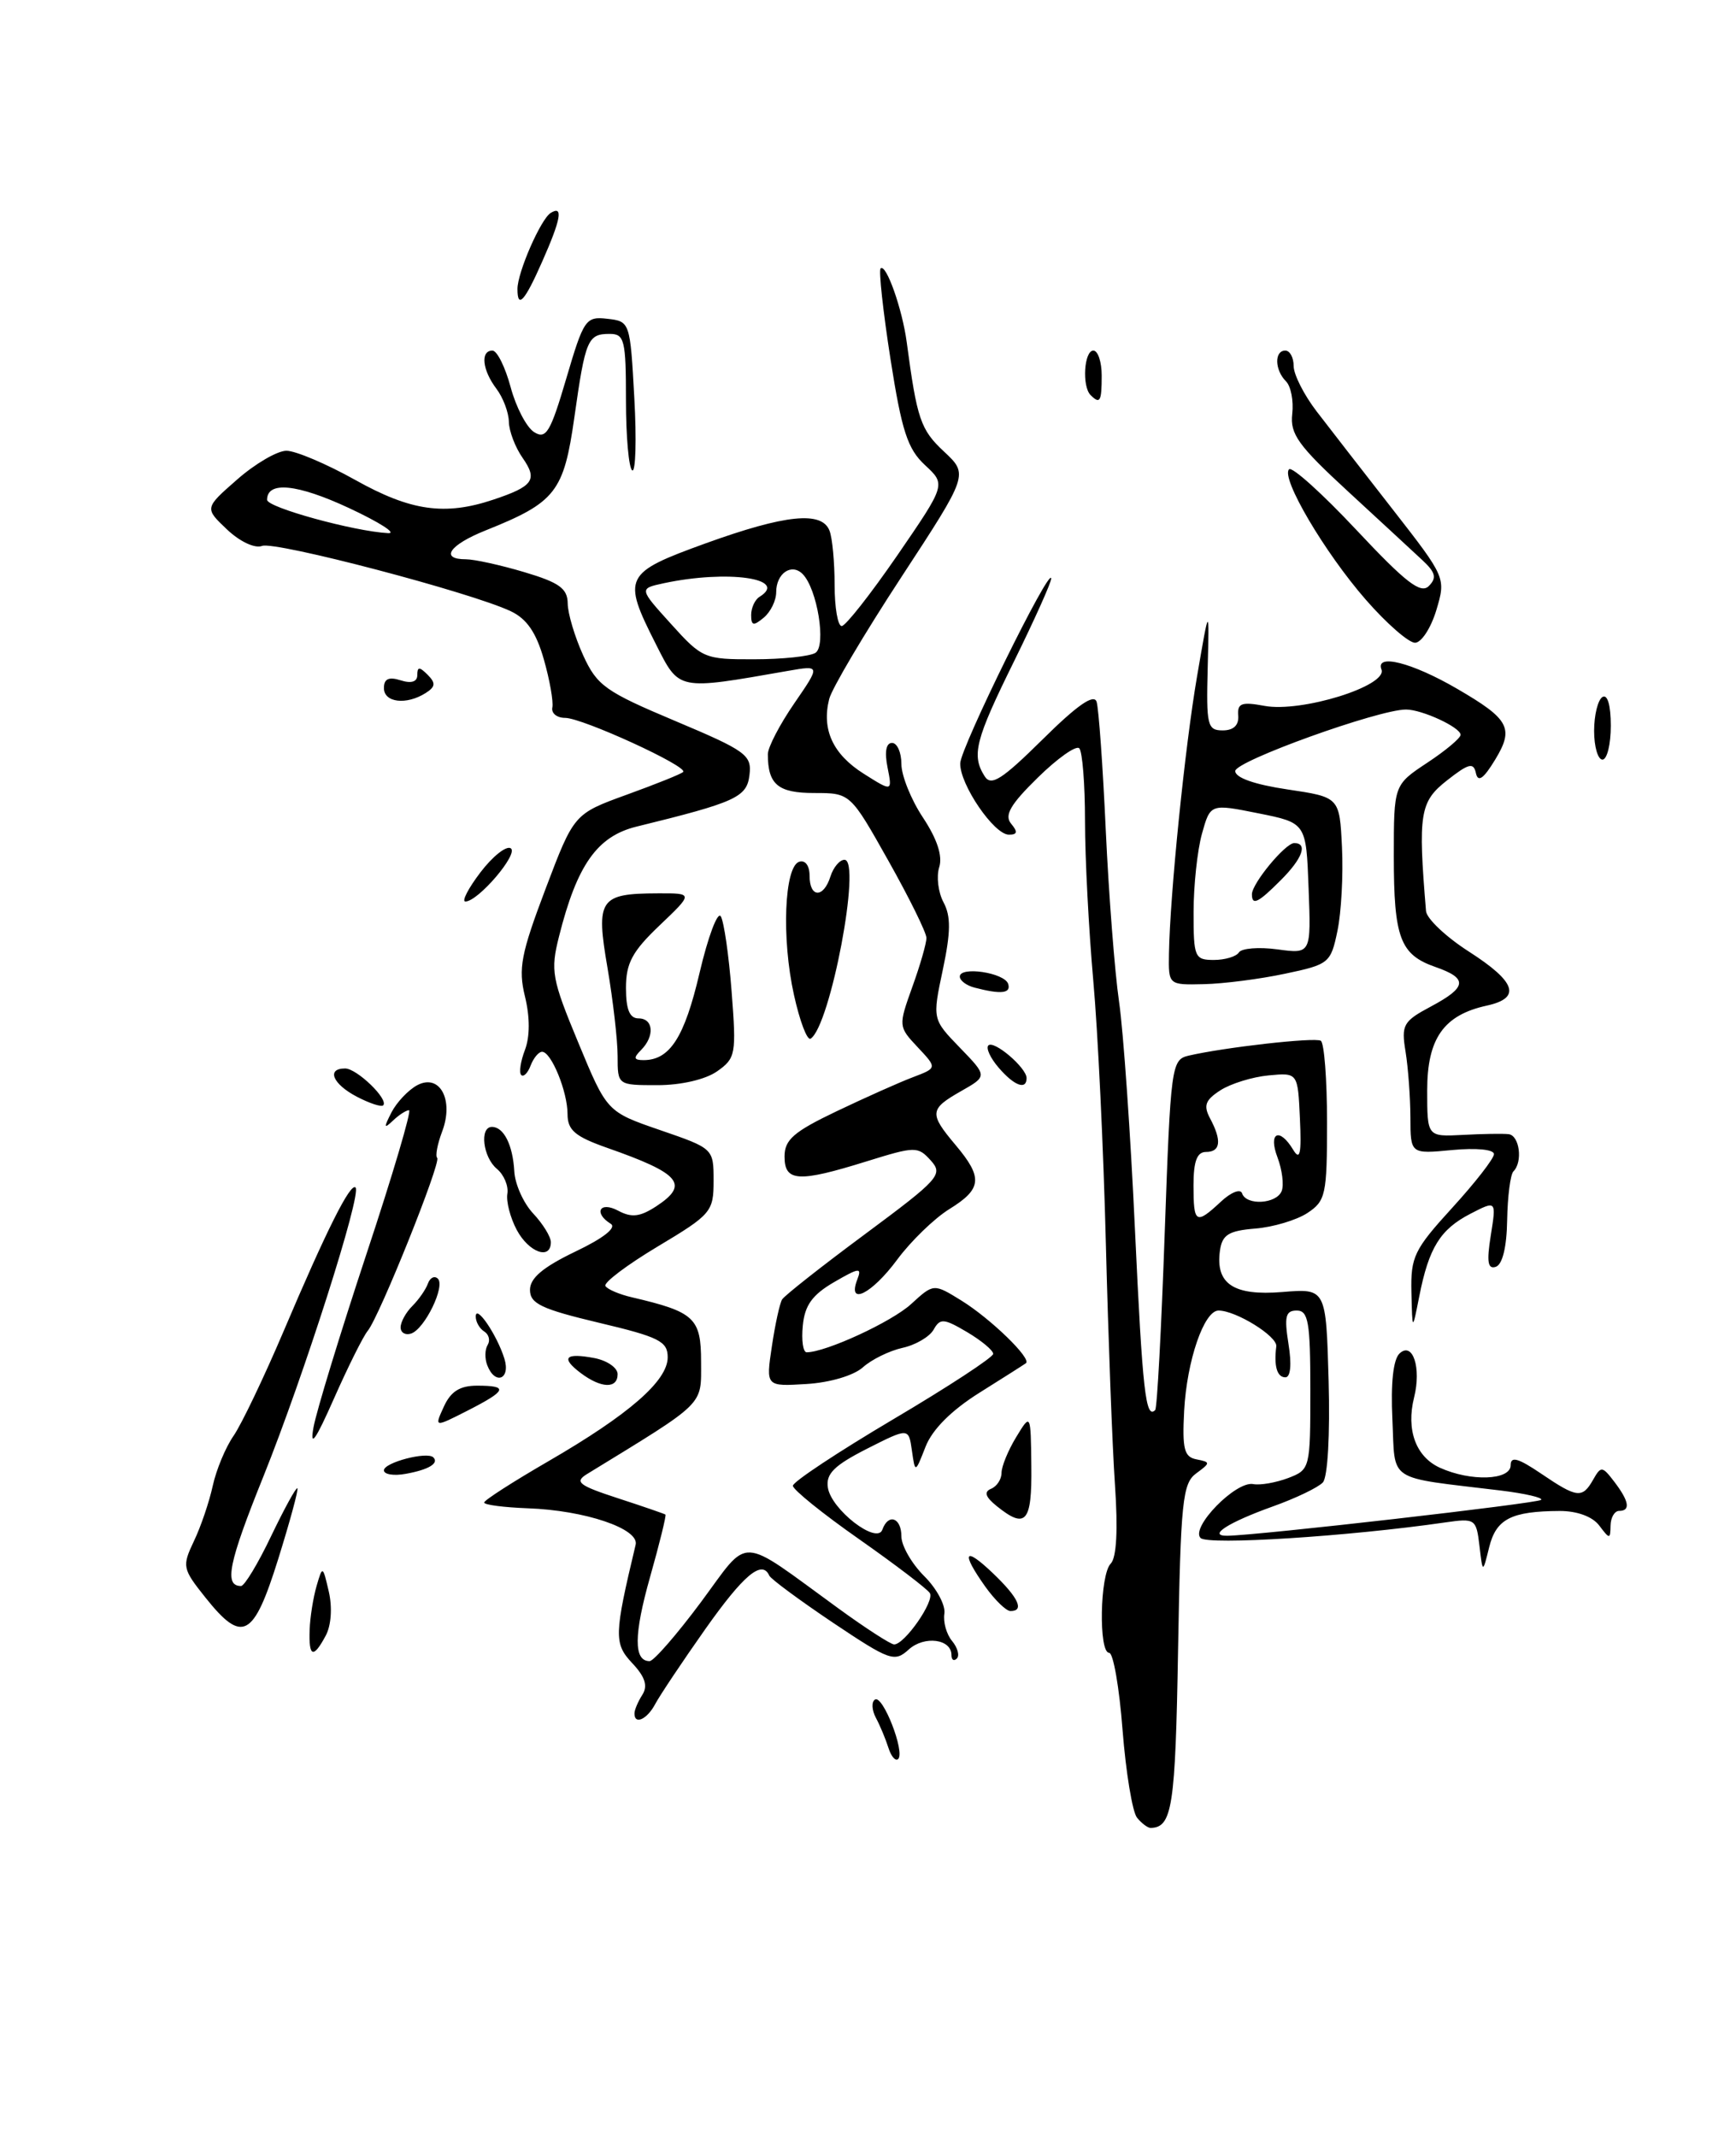 <?xml version="1.0" encoding="UTF-8" standalone="no"?>
<!DOCTYPE svg PUBLIC "-//W3C//DTD SVG 1.1//EN" "http://www.w3.org/Graphics/SVG/1.1/DTD/svg11.dtd" >
<svg xmlns="http://www.w3.org/2000/svg" xmlns:xlink="http://www.w3.org/1999/xlink" version="1.1" viewBox="0 0 208 256">
 <g >
 <path fill="currentColor"
d=" M 136.23 217.75 C 135.68 217.06 134.90 212.34 134.50 207.25 C 134.11 202.16 133.39 198.00 132.89 198.00 C 131.62 198.00 131.78 188.62 133.08 187.32 C 133.78 186.62 133.96 183.28 133.59 177.87 C 133.27 173.27 132.79 160.28 132.50 149.00 C 132.22 137.72 131.54 123.53 130.99 117.45 C 130.45 111.37 130.00 102.78 130.00 98.36 C 130.00 93.95 129.69 90.02 129.31 89.64 C 128.93 89.27 126.69 90.85 124.34 93.16 C 121.05 96.38 120.31 97.67 121.15 98.68 C 121.97 99.66 121.90 100.00 120.87 99.99 C 119.09 99.98 114.98 93.95 115.05 91.44 C 115.10 89.55 125.85 67.72 125.95 69.30 C 125.98 69.73 123.97 74.20 121.50 79.22 C 116.84 88.67 116.38 90.47 117.98 93.00 C 118.76 94.22 120.04 93.40 124.93 88.57 C 129.05 84.49 131.07 83.08 131.39 84.07 C 131.64 84.86 132.14 91.80 132.49 99.50 C 132.85 107.20 133.56 116.42 134.08 120.00 C 134.60 123.58 135.46 135.90 135.99 147.40 C 136.89 166.64 137.27 170.07 138.41 168.92 C 138.64 168.69 139.15 159.16 139.55 147.73 C 140.26 127.73 140.36 126.95 142.39 126.47 C 146.61 125.48 157.52 124.24 158.25 124.68 C 158.66 124.92 159.00 129.31 159.00 134.44 C 159.00 143.14 158.84 143.87 156.64 145.32 C 155.34 146.17 152.53 147.01 150.39 147.18 C 147.21 147.44 146.44 147.92 146.17 149.81 C 145.61 153.81 147.80 155.26 153.65 154.78 C 158.88 154.35 158.88 154.35 159.19 165.42 C 159.37 171.87 159.08 176.96 158.50 177.59 C 157.95 178.19 155.25 179.49 152.50 180.47 C 147.14 182.39 144.63 184.01 147.05 183.98 C 150.69 183.94 184.23 180.10 184.65 179.68 C 184.91 179.42 182.74 178.92 179.81 178.56 C 165.95 176.88 167.20 177.70 166.83 170.05 C 166.62 165.69 166.93 162.85 167.69 162.14 C 169.27 160.67 170.32 163.87 169.43 167.41 C 168.46 171.29 169.64 174.52 172.52 175.83 C 176.21 177.51 181.00 177.34 181.00 175.53 C 181.00 174.42 181.89 174.67 184.64 176.53 C 188.97 179.47 189.59 179.54 190.89 177.25 C 191.82 175.61 191.98 175.63 193.41 177.50 C 195.20 179.84 195.39 181.00 194.00 181.00 C 193.45 181.00 192.99 181.79 192.97 182.75 C 192.94 184.42 192.87 184.42 191.61 182.75 C 190.80 181.68 188.96 181.01 186.89 181.01 C 181.07 181.04 179.27 181.96 178.43 185.34 C 177.65 188.50 177.65 188.50 177.26 185.17 C 176.88 181.96 176.74 181.87 173.18 182.38 C 161.59 184.06 144.73 185.13 143.85 184.25 C 142.60 183.00 148.07 177.39 150.16 177.79 C 150.98 177.95 152.86 177.62 154.33 177.07 C 156.97 176.06 157.00 175.93 157.00 166.52 C 157.00 158.39 156.76 157.00 155.37 157.00 C 154.03 157.00 153.86 157.71 154.38 161.00 C 154.78 163.45 154.63 165.00 154.01 165.00 C 153.01 165.00 152.62 163.66 152.92 161.29 C 153.07 160.09 148.09 157.00 146.00 157.00 C 144.26 157.00 142.20 163.01 141.88 169.01 C 141.64 173.60 141.88 174.55 143.37 174.83 C 145.05 175.16 145.05 175.24 143.32 176.51 C 141.69 177.70 141.46 179.87 141.15 197.67 C 140.83 216.49 140.45 218.92 137.87 218.98 C 137.53 218.99 136.79 218.44 136.23 217.75 Z  M 146.28 143.96 C 147.48 142.83 148.63 142.38 148.82 142.96 C 149.32 144.46 152.97 144.24 153.57 142.67 C 153.85 141.94 153.62 140.14 153.07 138.67 C 151.92 135.66 153.29 134.99 154.95 137.75 C 155.76 139.09 155.95 138.22 155.75 134.00 C 155.50 128.50 155.50 128.50 152.00 128.83 C 150.07 129.01 147.48 129.81 146.23 130.61 C 144.41 131.78 144.17 132.44 144.98 133.97 C 146.41 136.64 146.25 138.00 144.50 138.00 C 143.42 138.00 143.00 139.11 143.00 142.00 C 143.00 146.59 143.28 146.75 146.28 143.96 Z  M 106.45 209.39 C 106.12 208.35 105.45 206.73 104.95 205.80 C 104.45 204.86 104.40 203.87 104.84 203.60 C 105.78 203.02 108.45 209.88 107.62 210.72 C 107.30 211.03 106.78 210.43 106.45 209.39 Z  M 76.02 205.25 C 76.02 204.84 76.45 203.83 76.97 203.02 C 77.64 201.96 77.29 200.87 75.75 199.24 C 73.55 196.89 73.57 195.89 76.16 185.05 C 76.61 183.14 70.08 180.93 63.25 180.69 C 60.37 180.58 58.01 180.28 58.01 180.00 C 58.02 179.72 61.48 177.50 65.71 175.05 C 75.37 169.45 80.00 165.42 80.00 162.60 C 80.00 160.69 78.98 160.17 71.75 158.46 C 64.86 156.82 63.50 156.17 63.50 154.52 C 63.50 153.11 65.06 151.80 68.93 149.94 C 72.29 148.34 73.91 147.07 73.18 146.61 C 71.07 145.30 71.87 143.86 74.07 145.04 C 75.68 145.90 76.68 145.78 78.63 144.51 C 82.62 141.89 81.54 140.59 72.75 137.51 C 68.89 136.15 68.00 135.39 68.00 133.46 C 68.00 130.77 66.05 126.00 64.95 126.00 C 64.54 126.00 63.93 126.74 63.58 127.64 C 63.24 128.55 62.73 129.06 62.45 128.78 C 62.17 128.50 62.37 127.15 62.90 125.77 C 63.50 124.18 63.50 121.83 62.90 119.38 C 62.08 116.03 62.42 114.27 65.36 106.50 C 68.77 97.50 68.77 97.50 75.10 95.20 C 78.58 93.94 81.62 92.72 81.85 92.48 C 82.50 91.83 69.77 86.00 67.71 86.00 C 66.72 86.00 66.03 85.44 66.18 84.75 C 66.32 84.06 65.87 81.47 65.16 78.99 C 64.25 75.78 63.11 74.12 61.19 73.22 C 56.42 70.96 32.95 64.80 31.40 65.40 C 30.54 65.73 28.74 64.89 27.20 63.43 C 24.50 60.87 24.50 60.87 28.42 57.44 C 30.57 55.55 33.23 54.00 34.32 54.00 C 35.41 54.00 39.12 55.57 42.57 57.50 C 49.21 61.22 53.30 61.80 59.10 59.86 C 63.90 58.26 64.45 57.48 62.62 54.86 C 61.73 53.59 60.99 51.64 60.97 50.53 C 60.95 49.41 60.28 47.63 59.47 46.56 C 57.78 44.32 57.54 42.00 59.00 42.00 C 59.56 42.00 60.53 43.97 61.18 46.37 C 61.82 48.77 63.09 51.20 64.00 51.77 C 65.43 52.66 65.95 51.80 67.85 45.34 C 69.94 38.24 70.18 37.89 72.78 38.19 C 75.48 38.50 75.50 38.57 76.00 47.66 C 76.28 52.69 76.16 56.61 75.75 56.35 C 75.34 56.09 75.00 52.31 75.00 47.94 C 75.00 40.75 74.82 40.00 73.06 40.00 C 70.42 40.00 70.14 40.65 68.82 49.98 C 67.55 58.94 66.59 60.18 58.19 63.54 C 53.84 65.28 52.66 67.00 55.82 67.00 C 56.82 67.00 59.97 67.69 62.82 68.54 C 67.02 69.79 68.00 70.50 68.02 72.29 C 68.03 73.50 68.87 76.30 69.87 78.50 C 71.53 82.14 72.53 82.85 80.90 86.37 C 89.40 89.95 90.09 90.45 89.80 92.83 C 89.49 95.51 88.19 96.10 76.25 99.03 C 71.55 100.19 69.13 103.62 66.98 112.18 C 65.94 116.30 66.11 117.26 69.29 124.91 C 72.72 133.19 72.72 133.19 79.11 135.39 C 85.48 137.58 85.50 137.60 85.50 141.45 C 85.50 145.16 85.22 145.49 78.80 149.33 C 75.11 151.54 72.29 153.67 72.54 154.06 C 72.78 154.46 74.22 155.07 75.74 155.42 C 83.23 157.17 84.00 157.90 84.00 163.15 C 84.00 168.46 84.66 167.81 70.33 176.59 C 68.80 177.53 69.33 177.95 74.02 179.48 C 77.04 180.46 79.60 181.35 79.73 181.44 C 79.85 181.54 79.03 184.89 77.90 188.88 C 75.93 195.84 75.91 199.00 77.83 199.00 C 78.32 199.00 81.08 195.83 83.97 191.95 C 89.94 183.91 88.28 183.84 100.45 192.68 C 103.72 195.06 106.73 197.00 107.13 197.00 C 108.39 197.00 112.00 191.81 111.41 190.85 C 111.10 190.35 107.28 187.44 102.92 184.38 C 98.56 181.33 95.00 178.45 95.00 177.99 C 95.00 177.52 100.40 173.95 107.00 170.04 C 113.60 166.14 119.00 162.60 119.00 162.19 C 119.00 161.77 117.59 160.60 115.87 159.58 C 113.07 157.93 112.64 157.90 111.86 159.29 C 111.38 160.14 109.70 161.13 108.13 161.47 C 106.56 161.82 104.42 162.87 103.39 163.80 C 102.30 164.78 99.44 165.63 96.63 165.80 C 91.76 166.10 91.76 166.10 92.48 161.30 C 92.87 158.66 93.43 156.12 93.71 155.67 C 93.99 155.21 98.48 151.67 103.68 147.82 C 112.56 141.23 113.03 140.70 111.52 139.02 C 109.97 137.31 109.66 137.32 103.86 139.12 C 95.65 141.68 94.00 141.58 94.00 138.55 C 94.00 136.53 95.10 135.58 100.25 133.12 C 103.69 131.48 107.80 129.64 109.40 129.04 C 112.29 127.94 112.29 127.94 109.95 125.45 C 107.64 122.99 107.63 122.92 109.31 118.23 C 110.25 115.63 111.01 112.99 111.00 112.36 C 111.00 111.73 108.95 107.57 106.44 103.11 C 101.88 95.00 101.88 95.00 97.55 95.00 C 93.21 95.00 92.00 93.98 92.00 90.35 C 92.00 89.53 93.42 86.80 95.16 84.27 C 98.31 79.69 98.31 79.69 94.41 80.37 C 81.09 82.70 81.42 82.77 78.58 77.16 C 74.51 69.12 74.75 68.64 84.55 65.09 C 94.10 61.64 98.48 61.19 99.39 63.58 C 99.73 64.45 100.00 67.38 100.00 70.08 C 100.00 72.79 100.38 75.00 100.85 75.00 C 101.31 75.00 104.31 71.18 107.52 66.52 C 113.34 58.04 113.34 58.04 110.82 55.71 C 108.74 53.78 108.04 51.62 106.69 42.99 C 105.80 37.27 105.27 32.40 105.51 32.16 C 106.16 31.51 108.11 37.01 108.64 41.00 C 109.87 50.22 110.30 51.48 113.10 54.09 C 116.04 56.84 116.04 56.84 107.98 69.16 C 103.54 75.94 99.66 82.50 99.35 83.74 C 98.43 87.40 99.79 90.35 103.47 92.68 C 106.92 94.86 106.92 94.86 106.34 91.93 C 105.97 90.08 106.16 89.00 106.88 89.00 C 107.49 89.00 108.00 90.13 108.00 91.52 C 108.00 92.91 109.16 95.80 110.59 97.95 C 112.29 100.52 112.96 102.56 112.53 103.90 C 112.18 105.01 112.41 106.90 113.05 108.10 C 113.94 109.76 113.92 111.66 112.96 116.19 C 111.71 122.10 111.71 122.10 115.01 125.51 C 118.31 128.92 118.31 128.92 115.16 130.71 C 111.36 132.87 111.30 133.38 114.50 137.18 C 117.79 141.09 117.66 142.43 113.74 144.85 C 111.95 145.96 109.14 148.68 107.49 150.91 C 104.46 155.01 101.49 156.50 102.71 153.30 C 103.29 151.81 102.96 151.84 99.93 153.60 C 97.33 155.11 96.42 156.37 96.19 158.80 C 96.01 160.56 96.22 162.00 96.65 162.00 C 98.94 162.00 106.86 158.35 109.18 156.21 C 111.87 153.75 111.87 153.75 115.20 155.81 C 118.70 157.98 123.64 162.77 122.92 163.31 C 122.69 163.48 120.17 165.08 117.33 166.86 C 113.99 168.96 111.71 171.24 110.90 173.30 C 109.65 176.50 109.65 176.50 109.26 173.77 C 108.87 171.03 108.87 171.03 103.87 173.56 C 99.96 175.55 98.94 176.55 99.19 178.20 C 99.58 180.84 105.07 185.08 105.72 183.25 C 106.43 181.26 108.00 181.80 108.00 184.05 C 108.00 185.17 109.23 187.31 110.72 188.80 C 112.22 190.28 113.31 192.31 113.15 193.31 C 112.99 194.30 113.40 195.78 114.07 196.58 C 114.74 197.39 115.00 198.34 114.64 198.69 C 114.29 199.04 114.00 198.86 114.00 198.27 C 114.00 196.34 110.75 195.92 108.89 197.60 C 107.17 199.16 106.63 198.96 99.78 194.38 C 95.78 191.69 92.35 189.16 92.17 188.75 C 91.30 186.81 89.10 188.66 84.50 195.17 C 81.75 199.07 79.06 203.10 78.51 204.13 C 77.53 205.99 75.99 206.68 76.02 205.25 Z  M 97.70 78.21 C 99.03 77.36 97.92 70.52 96.16 68.76 C 94.83 67.43 93.00 68.69 93.00 70.94 C 93.00 71.94 92.33 73.32 91.50 74.00 C 90.28 75.02 90.00 74.96 90.00 73.68 C 90.00 72.82 90.45 71.84 91.00 71.50 C 94.57 69.29 87.15 68.24 79.53 69.87 C 76.56 70.51 76.56 70.51 80.40 74.75 C 84.12 78.88 84.41 79.00 90.37 78.98 C 93.74 78.98 97.04 78.63 97.70 78.21 Z  M 41.81 60.86 C 35.60 57.97 32.00 57.61 32.00 59.88 C 32.00 60.79 42.39 63.65 46.50 63.87 C 47.60 63.93 45.49 62.58 41.81 60.86 Z  M 37.10 195.25 C 37.15 193.74 37.53 191.38 37.93 190.00 C 38.65 187.53 38.67 187.54 39.40 190.69 C 39.83 192.57 39.68 194.73 39.03 195.94 C 37.54 198.73 36.98 198.53 37.10 195.25 Z  M 24.62 191.39 C 21.86 187.93 21.80 187.65 23.23 184.63 C 24.06 182.91 25.07 179.92 25.49 178.00 C 25.91 176.07 27.03 173.38 27.99 172.00 C 28.94 170.62 31.63 165.00 33.97 159.50 C 39.11 147.39 41.99 141.65 42.60 142.26 C 43.36 143.02 36.41 164.80 31.57 176.85 C 27.37 187.27 26.82 190.00 28.88 190.00 C 29.29 190.00 30.92 187.31 32.49 184.01 C 34.07 180.72 35.48 178.15 35.63 178.29 C 35.78 178.44 34.74 182.26 33.33 186.78 C 30.37 196.24 29.05 196.94 24.62 191.39 Z  M 118.07 190.10 C 115.09 185.91 115.52 185.17 119.00 188.50 C 122.04 191.41 122.77 193.00 121.07 193.00 C 120.56 193.00 119.21 191.69 118.07 190.10 Z  M 119.44 180.44 C 118.06 179.33 117.86 178.72 118.75 178.35 C 119.44 178.07 120.00 177.21 120.00 176.44 C 120.00 175.67 120.79 173.75 121.75 172.17 C 123.50 169.29 123.50 169.29 123.57 175.65 C 123.65 182.37 122.91 183.23 119.44 180.44 Z  M 46.00 176.14 C 46.00 175.21 51.17 173.85 51.92 174.59 C 52.63 175.30 51.35 176.07 48.62 176.56 C 47.18 176.83 46.00 176.63 46.00 176.14 Z  M 37.56 171.00 C 37.91 169.07 40.76 159.74 43.90 150.25 C 47.05 140.76 49.34 133.00 49.01 133.00 C 48.67 133.00 47.80 133.56 47.08 134.25 C 45.99 135.28 45.96 135.11 46.90 133.27 C 47.53 132.05 48.92 130.58 49.98 130.01 C 52.69 128.56 54.42 131.77 52.97 135.57 C 52.41 137.06 52.14 138.47 52.38 138.71 C 52.89 139.22 45.45 157.75 44.06 159.43 C 43.52 160.08 41.70 163.73 40.01 167.55 C 37.80 172.55 37.11 173.52 37.56 171.00 Z  M 53.18 168.51 C 54.01 166.69 55.10 166.00 57.16 166.00 C 60.97 166.00 60.74 166.58 56.02 168.99 C 52.03 171.02 52.03 171.02 53.18 168.51 Z  M 69.57 164.48 C 67.14 162.64 67.72 162.03 71.25 162.70 C 72.76 163.00 74.00 163.86 74.00 164.62 C 74.00 166.40 72.03 166.33 69.57 164.48 Z  M 58.38 163.55 C 58.07 162.75 58.09 161.66 58.43 161.12 C 58.76 160.58 58.58 159.86 58.02 159.51 C 57.46 159.16 57.00 158.36 57.00 157.72 C 57.00 156.17 59.54 159.90 60.43 162.75 C 61.21 165.25 59.31 165.98 58.38 163.55 Z  M 48.00 159.01 C 48.00 158.38 48.63 157.22 49.41 156.45 C 50.19 155.67 51.02 154.47 51.27 153.77 C 51.52 153.07 52.05 152.80 52.45 153.17 C 53.40 154.05 50.88 159.23 49.25 159.76 C 48.56 159.98 48.00 159.65 48.00 159.01 Z  M 169.11 154.83 C 169.01 150.56 169.43 149.70 174.00 144.69 C 176.75 141.68 179.00 138.79 179.00 138.26 C 179.00 137.70 176.87 137.50 174.00 137.77 C 169.00 138.25 169.00 138.25 168.99 133.88 C 168.98 131.47 168.72 127.92 168.41 126.00 C 167.88 122.78 168.12 122.35 171.42 120.59 C 175.79 118.26 175.91 117.21 171.98 115.84 C 167.76 114.37 167.00 112.36 167.00 102.58 C 167.00 94.03 167.00 94.03 171.00 91.38 C 173.20 89.93 175.00 88.42 175.00 88.03 C 175.00 87.14 170.39 85.00 168.46 85.00 C 165.16 85.00 148.00 91.18 148.00 92.37 C 148.00 93.17 150.33 93.99 154.25 94.57 C 160.50 95.50 160.50 95.50 160.79 101.50 C 160.95 104.80 160.71 109.30 160.25 111.50 C 159.45 115.37 159.25 115.54 153.96 116.65 C 150.96 117.29 146.59 117.85 144.25 117.90 C 140.00 118.00 140.00 118.00 140.06 114.25 C 140.18 107.16 141.97 89.49 143.43 81.00 C 144.89 72.50 144.89 72.50 144.70 80.00 C 144.52 86.90 144.66 87.50 146.50 87.50 C 147.80 87.50 148.45 86.88 148.36 85.72 C 148.24 84.25 148.76 84.05 151.49 84.56 C 155.91 85.39 166.28 82.17 165.52 80.20 C 164.77 78.25 169.20 79.38 174.58 82.51 C 180.86 86.16 181.43 87.24 179.14 91.01 C 177.75 93.30 177.09 93.76 176.84 92.63 C 176.56 91.30 175.98 91.44 173.35 93.51 C 170.12 96.05 169.89 97.48 170.86 109.15 C 170.94 110.05 173.25 112.24 176.00 114.00 C 181.67 117.64 182.30 119.56 178.14 120.47 C 172.97 121.60 171.00 124.41 171.00 130.63 C 171.00 136.18 171.00 136.18 175.25 135.96 C 177.59 135.83 180.06 135.79 180.75 135.87 C 182.06 136.01 182.48 139.19 181.33 140.33 C 180.97 140.70 180.63 143.32 180.58 146.17 C 180.53 149.40 180.02 151.49 179.22 151.76 C 178.26 152.08 178.11 151.17 178.62 147.99 C 179.29 143.80 179.29 143.80 176.17 145.41 C 172.56 147.28 171.20 149.47 170.05 155.30 C 169.22 159.50 169.22 159.50 169.11 154.83 Z  M 148.44 114.10 C 148.75 113.60 150.82 113.43 153.04 113.73 C 157.09 114.28 157.09 114.28 156.79 106.43 C 156.50 98.58 156.50 98.58 150.76 97.43 C 145.02 96.28 145.02 96.28 144.01 99.89 C 143.46 101.88 143.01 106.09 143.01 109.25 C 143.00 114.68 143.14 115.00 145.44 115.00 C 146.78 115.00 148.13 114.59 148.44 114.10 Z  M 61.92 147.35 C 61.14 145.89 60.63 143.93 60.79 143.00 C 60.94 142.07 60.38 140.73 59.54 140.03 C 57.86 138.64 57.43 135.00 58.94 135.00 C 60.36 135.00 61.44 137.16 61.62 140.31 C 61.70 141.86 62.72 144.14 63.89 145.38 C 65.05 146.62 66.00 148.16 66.00 148.81 C 66.00 150.99 63.36 150.04 61.92 147.35 Z  M 42.75 131.38 C 39.85 129.86 39.08 128.00 41.35 128.00 C 42.76 128.00 46.61 131.72 45.91 132.42 C 45.68 132.64 44.26 132.17 42.75 131.38 Z  M 74.00 126.52 C 74.00 124.60 73.45 119.85 72.79 115.96 C 71.37 107.72 71.83 107.04 78.79 107.02 C 83.08 107.00 83.08 107.00 79.04 110.85 C 75.76 113.97 75.00 115.38 75.00 118.35 C 75.00 120.93 75.44 122.00 76.50 122.00 C 78.30 122.00 78.47 124.13 76.80 125.80 C 75.87 126.73 75.94 127.00 77.11 127.00 C 80.26 127.00 82.01 124.27 83.81 116.58 C 84.83 112.22 85.98 109.16 86.36 109.77 C 86.74 110.39 87.33 114.45 87.66 118.80 C 88.24 126.30 88.15 126.78 85.91 128.35 C 84.52 129.32 81.60 130.00 78.78 130.00 C 74.00 130.00 74.00 130.00 74.00 126.52 Z  M 119.65 127.90 C 118.66 126.75 118.11 125.56 118.42 125.24 C 119.09 124.58 123.00 127.92 123.00 129.15 C 123.00 130.63 121.51 130.07 119.65 127.90 Z  M 95.13 119.19 C 93.63 112.45 93.97 103.83 95.75 103.24 C 96.48 103.00 97.00 103.70 97.00 104.92 C 97.00 107.57 98.67 107.63 99.50 105.00 C 99.85 103.90 100.61 103.00 101.18 103.00 C 103.26 103.00 99.47 122.98 97.12 124.43 C 96.71 124.68 95.82 122.32 95.13 119.19 Z  M 116.75 118.31 C 115.79 118.06 115.00 117.47 115.00 116.99 C 115.00 115.73 120.34 116.52 120.79 117.86 C 121.17 119.01 119.95 119.15 116.75 118.31 Z  M 57.56 104.51 C 59.02 102.59 60.66 101.29 61.19 101.62 C 62.20 102.24 57.29 108.00 55.76 108.00 C 55.29 108.00 56.10 106.43 57.56 104.51 Z  M 191.00 87.56 C 191.00 85.67 191.45 83.84 192.00 83.50 C 192.60 83.13 193.00 84.49 193.00 86.94 C 193.00 89.17 192.55 91.00 192.00 91.00 C 191.45 91.00 191.00 89.45 191.00 87.56 Z  M 46.00 82.43 C 46.00 81.32 46.58 81.05 48.00 81.50 C 49.28 81.91 50.00 81.68 50.00 80.87 C 50.00 79.86 50.25 79.85 51.24 80.84 C 52.23 81.83 52.18 82.28 50.99 83.03 C 48.68 84.49 46.00 84.17 46.00 82.43 Z  M 163.66 71.86 C 158.72 66.21 153.43 57.23 154.45 56.22 C 154.81 55.86 158.44 59.14 162.53 63.50 C 168.41 69.77 170.22 71.18 171.19 70.21 C 172.16 69.24 172.01 68.59 170.46 67.14 C 169.38 66.13 165.35 62.41 161.50 58.86 C 155.56 53.39 154.55 51.99 154.83 49.59 C 155.01 48.03 154.67 46.27 154.08 45.68 C 152.72 44.32 152.67 42.00 154.00 42.00 C 154.55 42.00 155.00 42.83 155.00 43.85 C 155.00 44.87 156.24 47.31 157.75 49.28 C 159.26 51.25 163.37 56.54 166.88 61.04 C 173.24 69.20 173.25 69.22 172.09 73.11 C 171.44 75.25 170.30 77.00 169.54 77.00 C 168.78 77.00 166.13 74.69 163.66 71.86 Z  M 130.67 47.33 C 129.62 46.29 129.89 42.00 131.00 42.00 C 131.55 42.00 132.00 43.35 132.00 45.00 C 132.00 48.11 131.80 48.46 130.67 47.33 Z  M 62.00 34.62 C 62.00 32.63 64.79 26.25 65.98 25.51 C 67.52 24.56 67.22 26.25 64.95 31.37 C 62.86 36.11 62.00 37.05 62.00 34.62 Z  M 150.00 107.13 C 150.00 105.84 154.00 101.00 155.07 101.00 C 156.73 101.00 156.06 102.85 153.45 105.45 C 150.75 108.16 150.00 108.53 150.00 107.13 Z "/>
</g>
</svg>